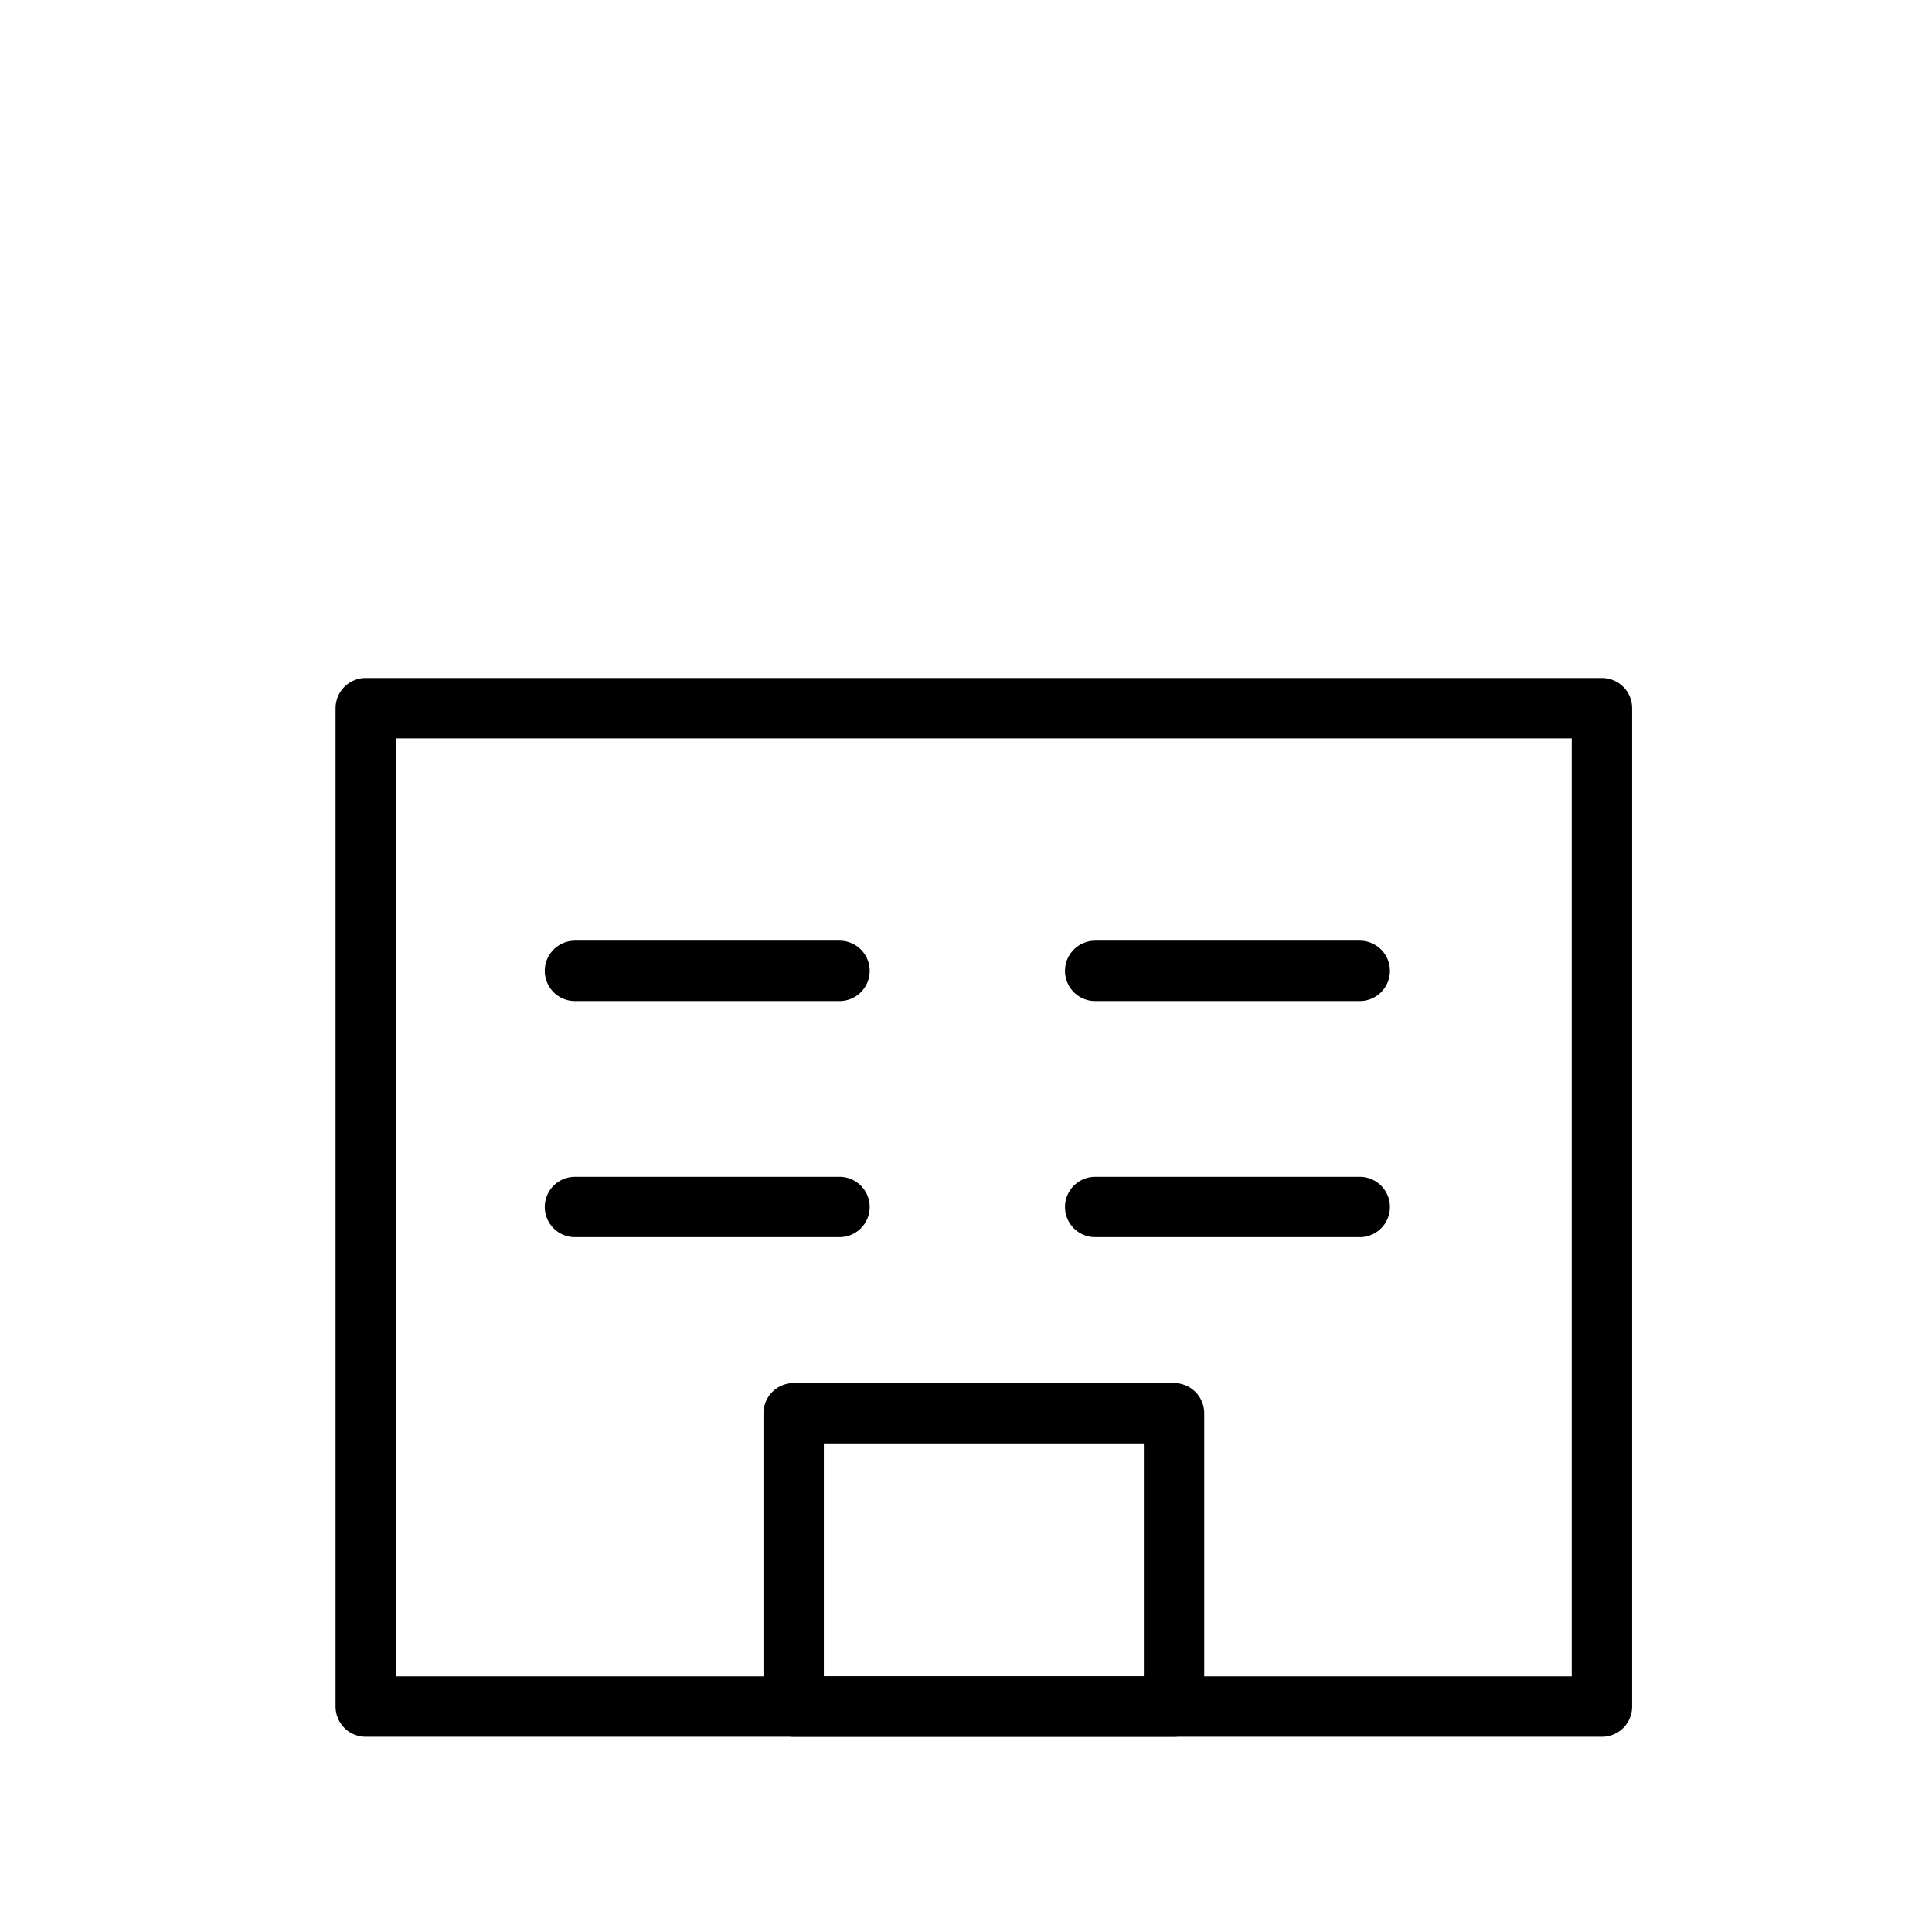 <svg xmlns="http://www.w3.org/2000/svg" width="64" height="64" viewBox="0 0 64 64"><rect width="64" height="64" fill="none"/><g transform="translate(12.116 23.459)"><rect width="12.6" height="9.717" transform="translate(14.175 23.357)" fill="none" stroke="#000" stroke-linecap="round" stroke-linejoin="round" stroke-width="2"/><rect width="40.95" height="33.075" fill="none" stroke="#000" stroke-linecap="round" stroke-linejoin="round" stroke-width="2"/><line x2="8.764" transform="translate(6.93 8.702)" fill="none" stroke="#000" stroke-linecap="round" stroke-linejoin="round" stroke-width="2"/><line x2="8.764" transform="translate(24.163 8.702)" fill="none" stroke="#000" stroke-linecap="round" stroke-linejoin="round" stroke-width="2"/><line x2="8.764" transform="translate(6.93 16.524)" fill="none" stroke="#000" stroke-linecap="round" stroke-linejoin="round" stroke-width="2"/><line x2="8.764" transform="translate(24.163 16.524)" fill="none" stroke="#000" stroke-linecap="round" stroke-linejoin="round" stroke-width="2"/></g></svg>